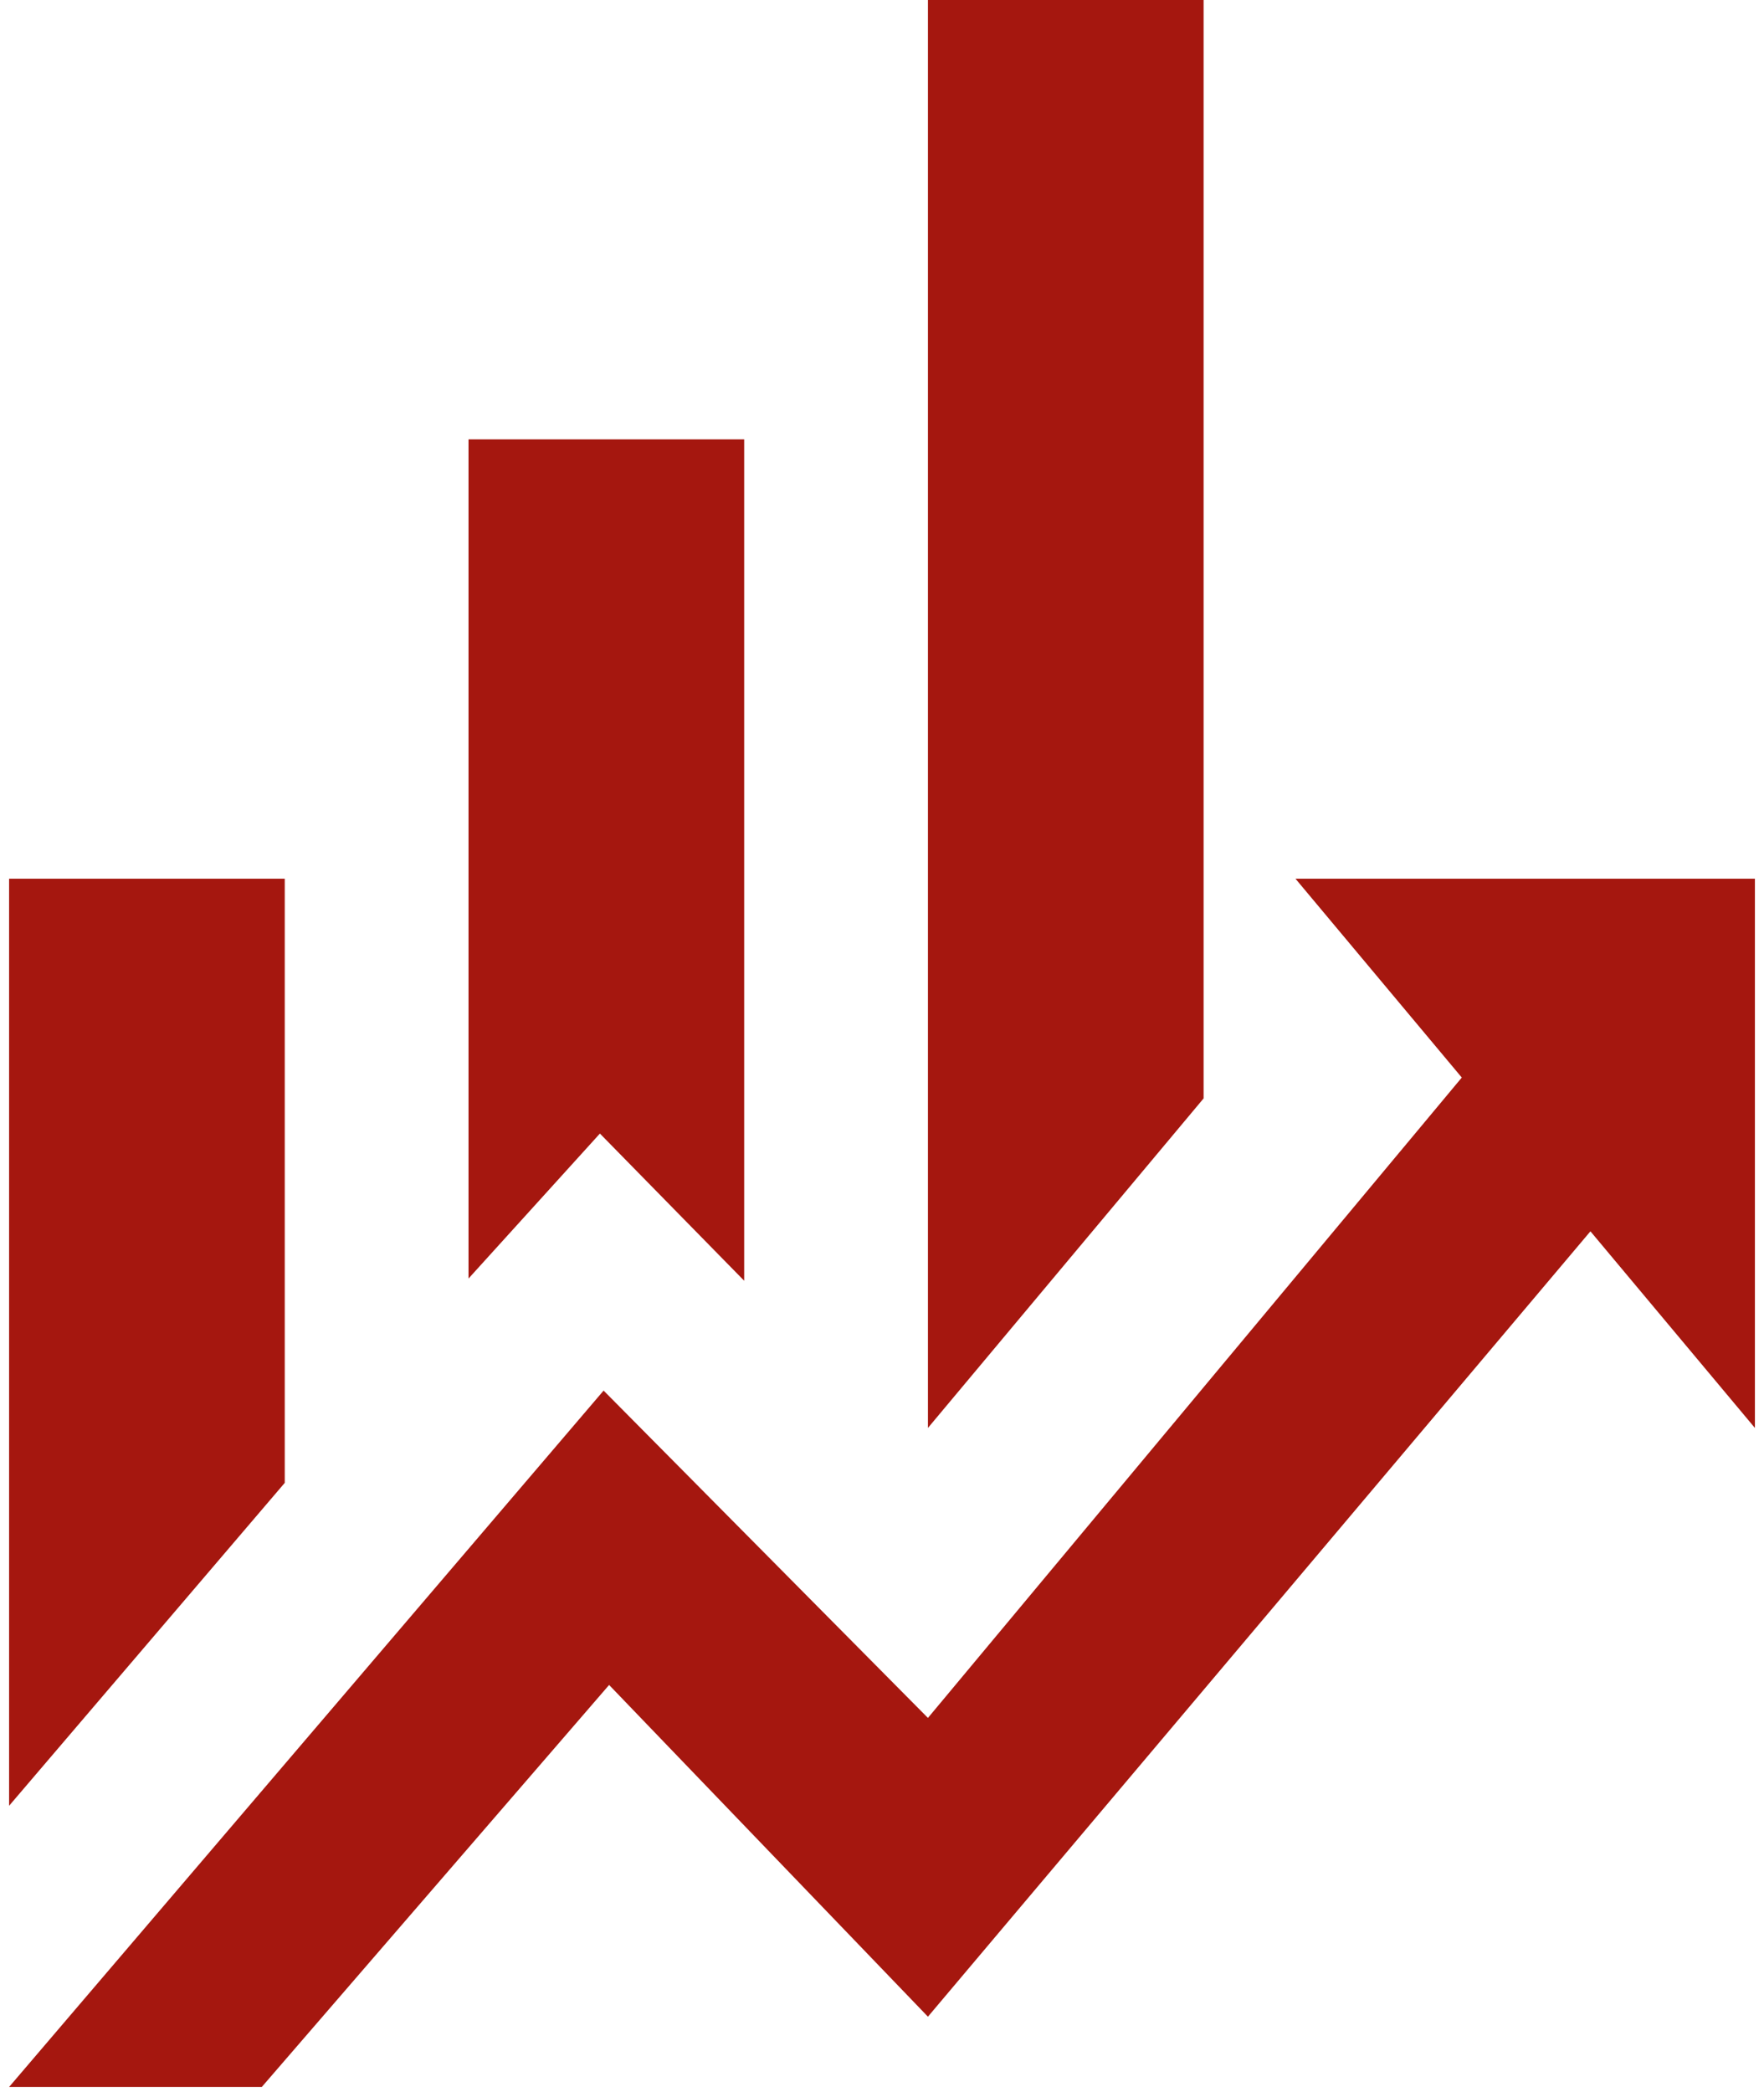 <svg width="97" height="115" viewBox="0 0 97 115" fill="none" xmlns="http://www.w3.org/2000/svg">
<path d="M15.658 81.517L0.5 99.269V48.306H15.658M40.921 70.406L32.988 62.315L25.763 70.285V24.153H40.921M66.184 60.383L51.026 78.498V0H66.184M80.382 59.236L71.237 48.306H96.5V78.498L87.456 67.689L51.026 110.863L33.494 92.627L14.395 114.727H0.5L33.191 76.445L51.026 94.439" fill="#A5170F"/>
</svg>
